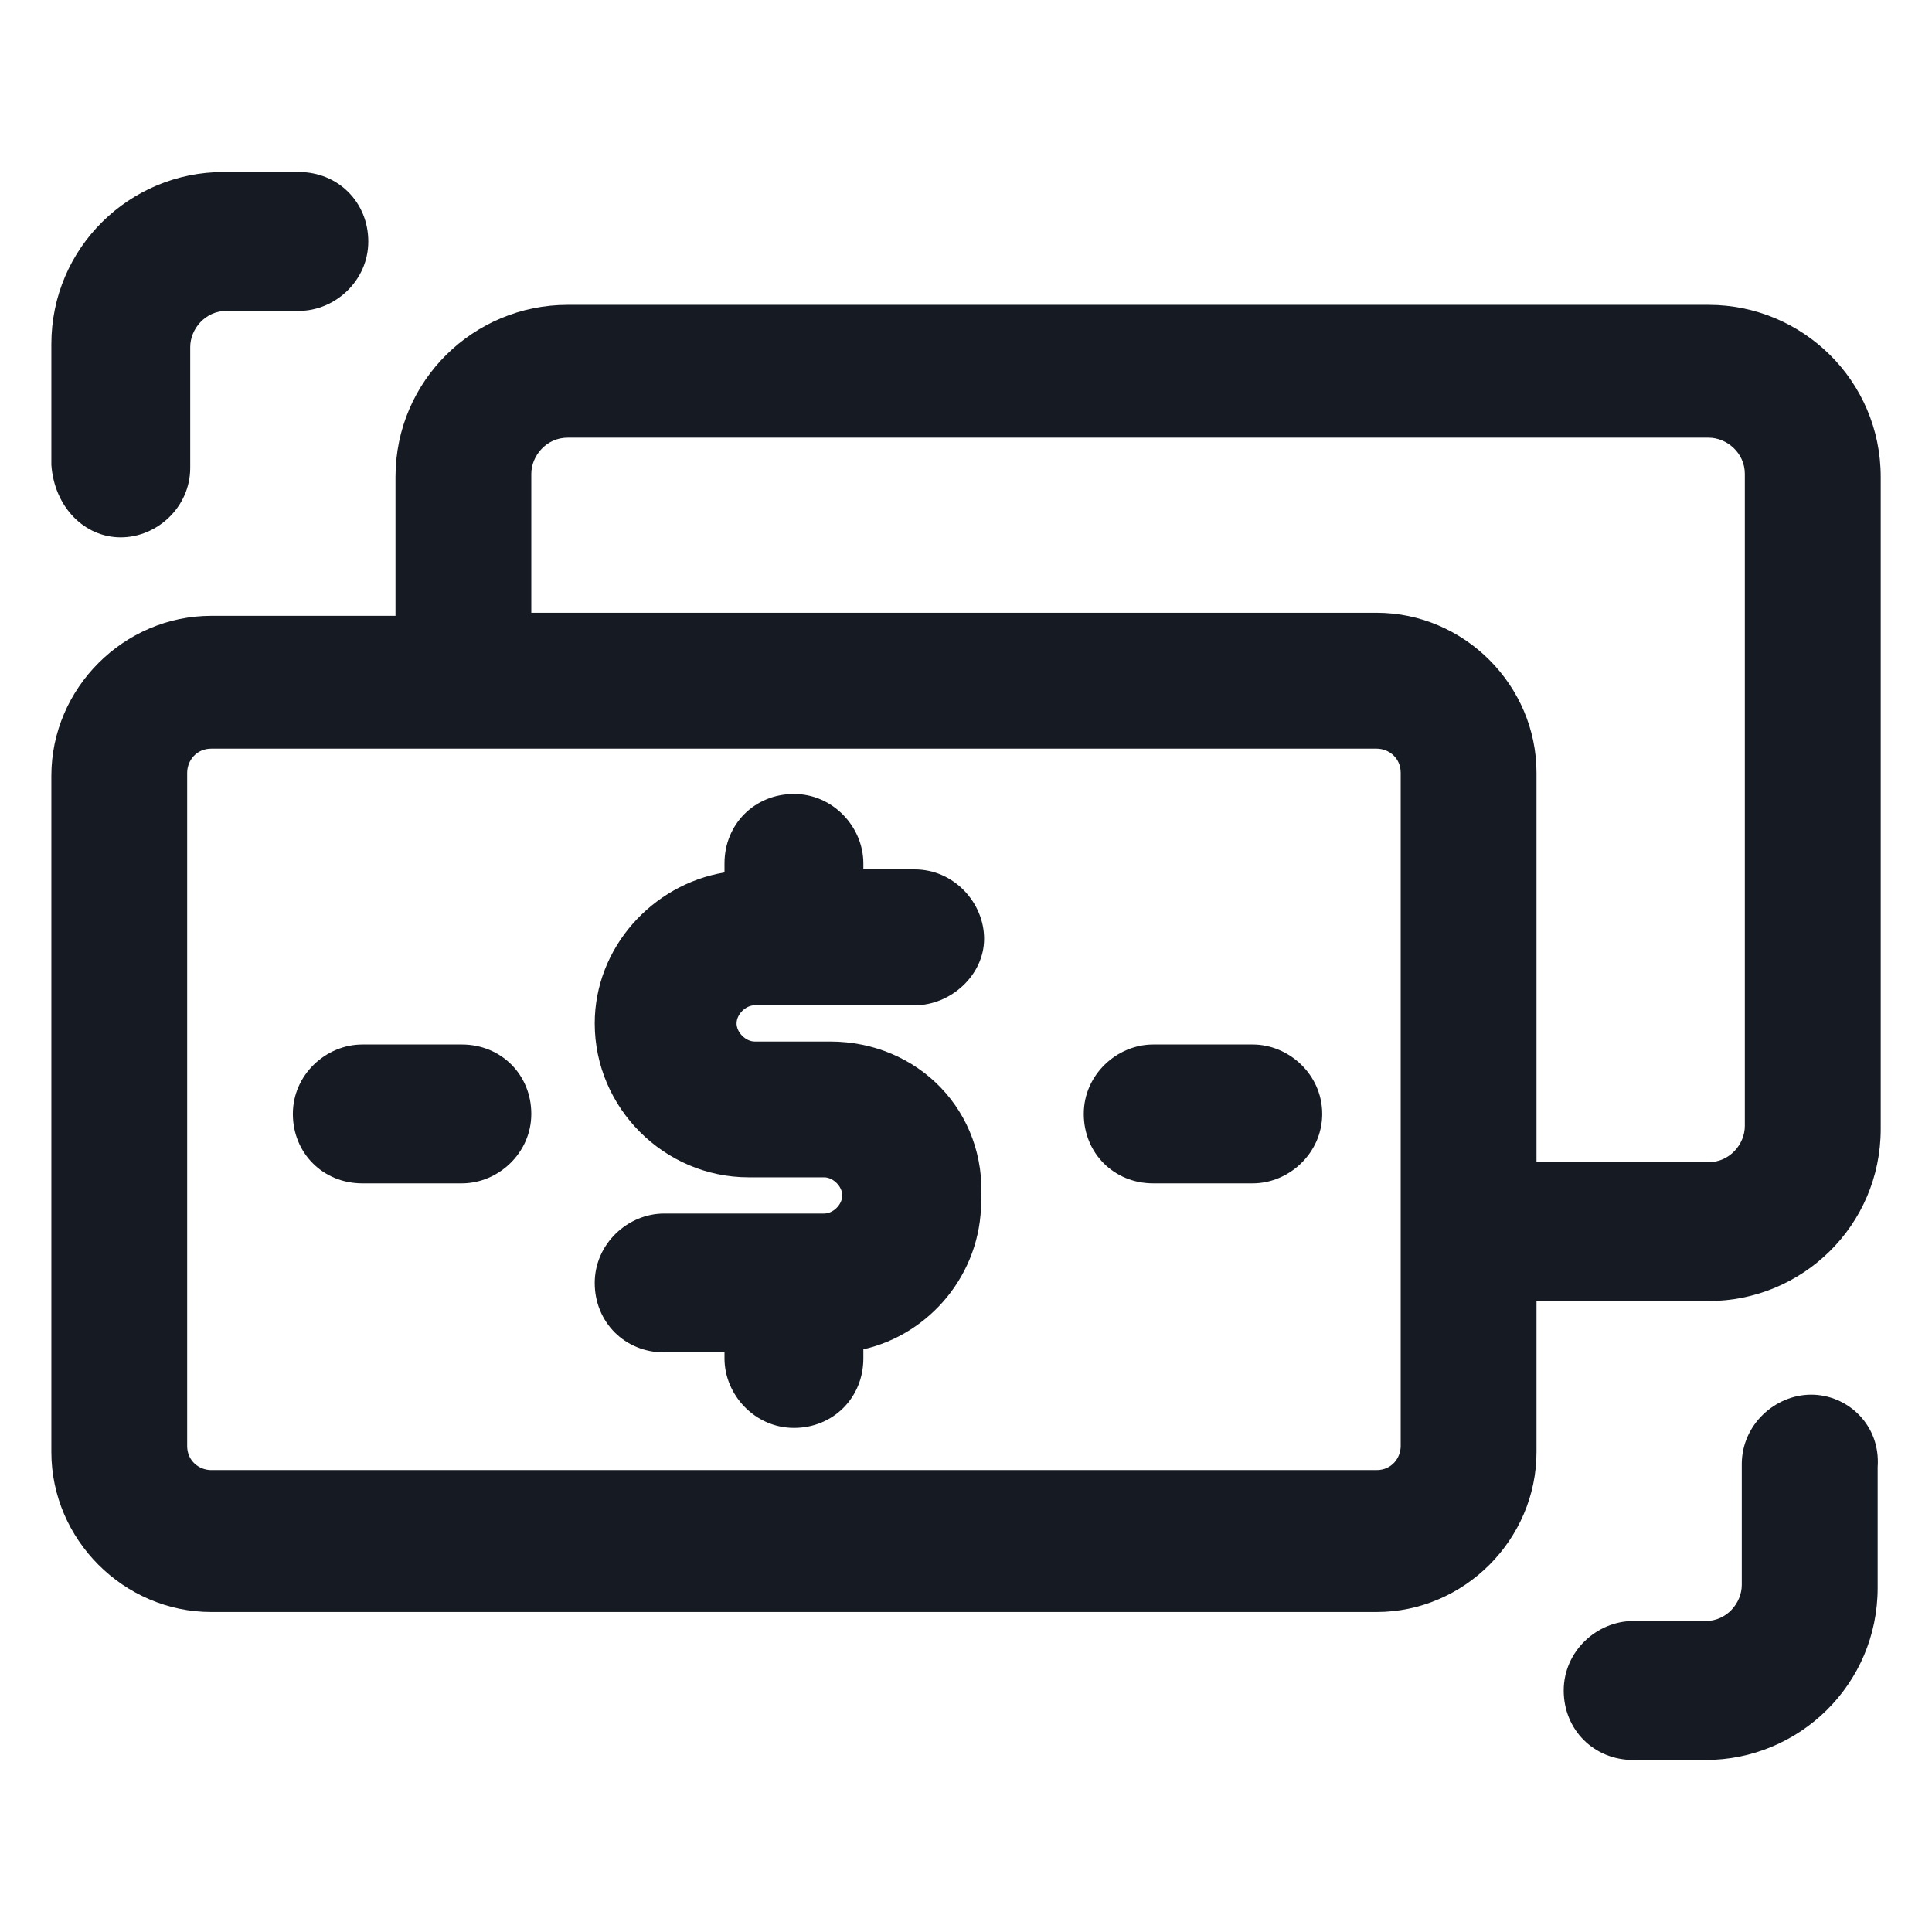 <svg width="24" height="24" viewBox="0 0 24 24" fill="none" xmlns="http://www.w3.org/2000/svg">
<path d="M1.5 6.675C1.95 6.675 2.363 6.3 2.363 5.812V4.312C2.363 4.087 2.55 3.862 2.813 3.862H3.713C4.163 3.862 4.575 3.487 4.575 3C4.575 2.512 4.2 2.137 3.713 2.137H2.775C1.613 2.137 0.638 3.075 0.638 4.275V5.775C0.675 6.3 1.05 6.675 1.5 6.675Z" fill="#161A23"/>
<path d="M22.5 17.325C22.05 17.325 21.637 17.7 21.637 18.188V19.688C21.637 19.913 21.45 20.137 21.188 20.137H20.288C19.837 20.137 19.425 20.512 19.425 21C19.425 21.488 19.8 21.863 20.288 21.863H21.188C22.35 21.863 23.325 20.925 23.325 19.725V18.225C23.363 17.7 22.95 17.325 22.5 17.325Z" fill="#161A23"/>
<path d="M10.312 12.938H9.375C9.263 12.938 9.15 12.825 9.15 12.713C9.15 12.6 9.263 12.488 9.375 12.488H9.9H11.363C11.812 12.488 12.225 12.113 12.225 11.662C12.225 11.213 11.85 10.8 11.363 10.8H10.725V10.725C10.725 10.275 10.35 9.863 9.863 9.863C9.375 9.863 9 10.238 9 10.725V10.838C8.1 10.988 7.388 11.775 7.388 12.713C7.388 13.762 8.25 14.625 9.3 14.625H10.238C10.35 14.625 10.463 14.738 10.463 14.85C10.463 14.963 10.35 15.075 10.238 15.075H8.25C7.8 15.075 7.388 15.45 7.388 15.938C7.388 16.425 7.763 16.8 8.25 16.8H9V16.875C9 17.325 9.375 17.738 9.863 17.738C10.35 17.738 10.725 17.363 10.725 16.875V16.762C11.55 16.575 12.188 15.825 12.188 14.925C12.262 13.8 11.4 12.938 10.312 12.938Z" fill="#161A23"/>
<path d="M21.225 3.787H7.05C5.888 3.787 4.913 4.725 4.913 5.925V7.65H2.625C1.538 7.65 0.638 8.55 0.638 9.637V18.037C0.638 19.125 1.538 20.025 2.625 20.025H17.1C18.188 20.025 19.087 19.125 19.087 18.037V16.162H21.225C22.387 16.162 23.363 15.225 23.363 14.025V5.925C23.363 4.725 22.387 3.787 21.225 3.787ZM17.4 17.962C17.4 18.112 17.288 18.262 17.1 18.262H2.625C2.475 18.262 2.325 18.15 2.325 17.962V9.6C2.325 9.45 2.438 9.3 2.625 9.3H17.1C17.25 9.3 17.4 9.412 17.4 9.6V17.962ZM21.675 13.987C21.675 14.212 21.488 14.437 21.225 14.437H19.087V9.6C19.087 8.512 18.188 7.612 17.1 7.612H6.6V5.887C6.6 5.662 6.788 5.437 7.05 5.437H21.225C21.45 5.437 21.675 5.625 21.675 5.887V13.987Z" fill="#161A23"/>
<path d="M5.738 12.975H4.5C4.05 12.975 3.638 13.35 3.638 13.837C3.638 14.325 4.013 14.7 4.5 14.7H5.738C6.188 14.7 6.6 14.325 6.6 13.837C6.6 13.35 6.225 12.975 5.738 12.975Z" fill="#161A23"/>
<path d="M15.562 12.975H14.325C13.875 12.975 13.463 13.35 13.463 13.837C13.463 14.325 13.838 14.7 14.325 14.7H15.562C16.012 14.7 16.425 14.325 16.425 13.837C16.425 13.35 16.012 12.975 15.562 12.975Z" fill="#161A23"/>
</svg>
